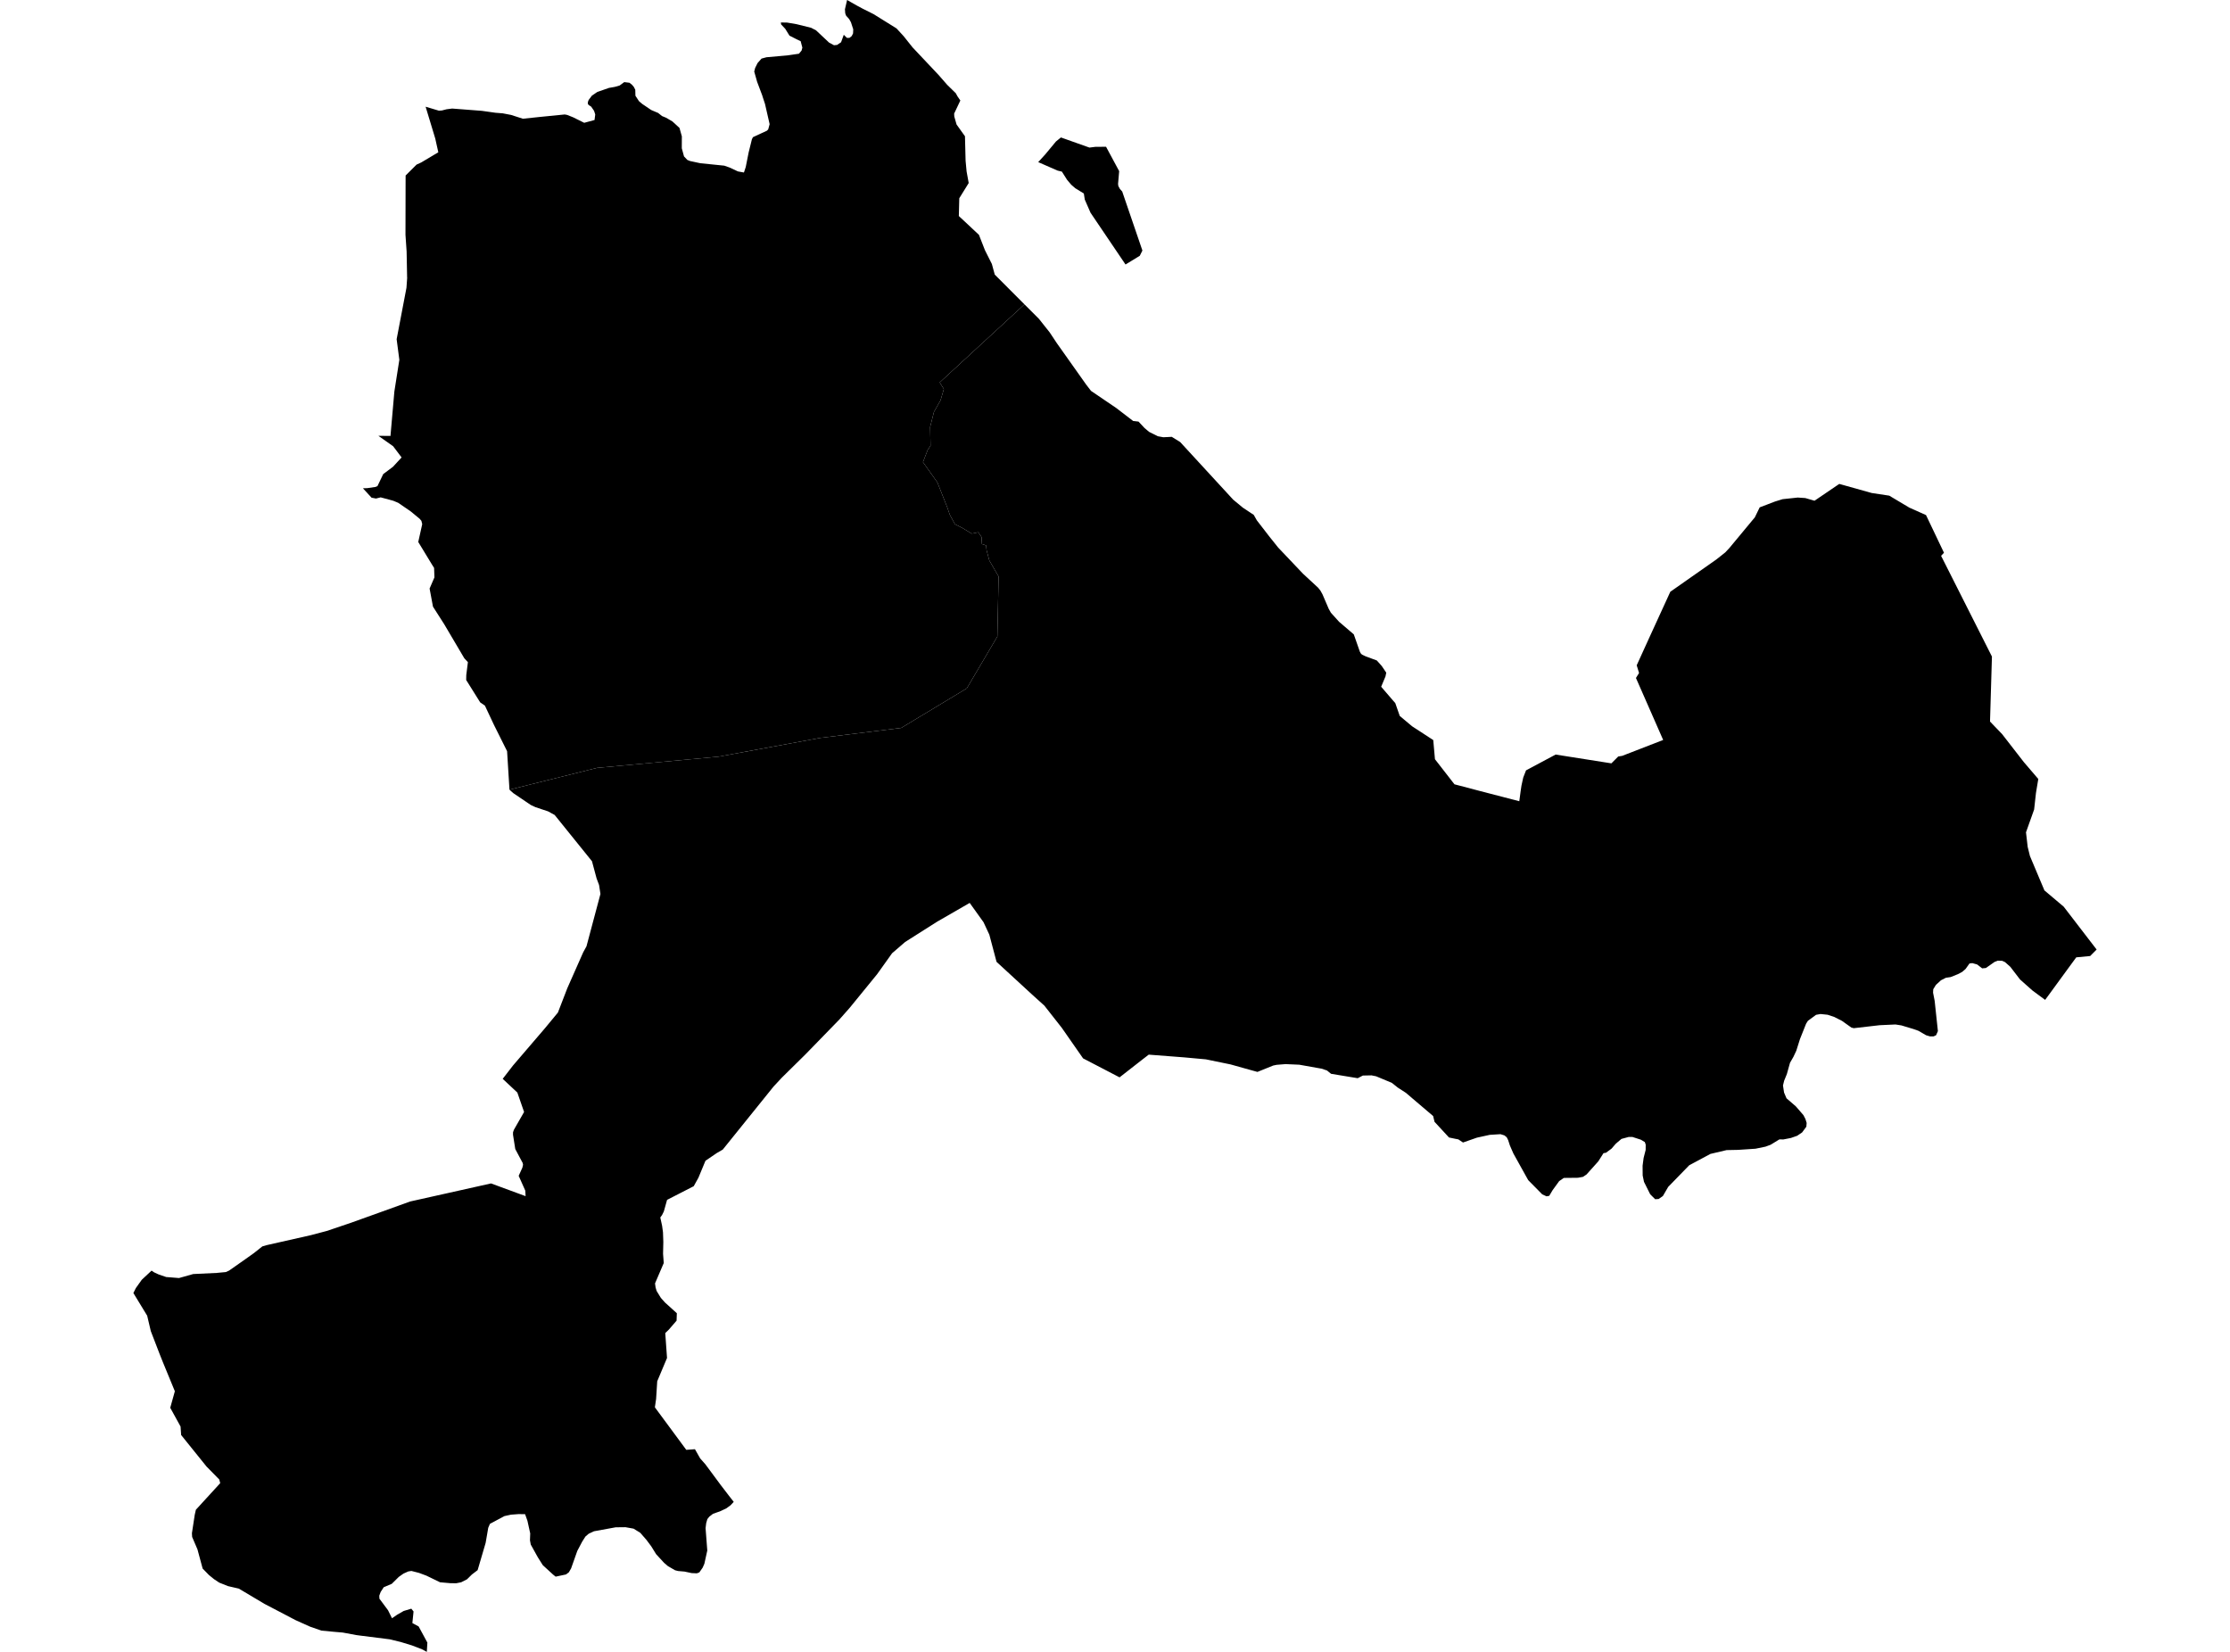 <?xml version='1.0'?>
<svg  baseProfile = 'tiny' width = '540' height = '400' stroke-linecap = 'round' stroke-linejoin = 'round' version='1.1' xmlns='http://www.w3.org/2000/svg'>
<path id='1908601001' title='1908601001'  d='M 205.125 0 207.583 1.395 208.883 2.092 211.521 3.413 214.125 5.031 214.19 5.07 217.086 6.874 218.816 8.754 220.994 11.492 221.106 11.608 222.6 13.192 227.287 18.159 229.378 20.552 231.074 22.209 231.436 22.562 231.81 23.237 231.866 23.345 232.551 24.331 231.048 27.507 231.083 28.213 231.634 30.145 232.516 31.381 233.67 32.99 233.82 38.917 234.061 41.504 234.573 44.323 232.439 47.766 232.292 48.003 232.185 52.311 232.417 52.531 232.658 52.755 237.053 56.861 238.503 60.575 240.186 63.928 240.883 66.493 244.787 70.405 248.075 73.698 227.549 92.61 228.561 94.202 227.756 96.927 226.155 99.759 225.234 103.392 225.328 107.937 224.644 108.952 223.499 111.901 226.985 116.803 229.331 122.721 230.003 124.654 231.238 126.93 233.041 127.847 235.301 129.22 236.885 128.889 237.672 130.029 237.776 131.734 238.791 132.078 238.899 133.214 239.566 135.715 241.813 139.589 241.516 154.123 234.109 166.691 218.227 176.268 198.652 178.678 173.977 183.227 144.563 185.943 123.374 191.22 123.37 191.215 122.793 181.897 119.63 175.566 117.422 170.87 116.286 170.087 112.885 164.66 112.911 163.459 113.303 160.338 112.438 159.409 107.579 151.179 105.306 147.62 104.845 146.897 104.028 142.515 105.198 139.817 105.117 137.527 104.592 136.688 101.282 131.243 102.242 126.922 102.044 126.121 101.63 125.631 99.483 123.857 96.431 121.757 95.829 121.507 95.239 121.262 93.225 120.715 92.183 120.436 91.042 120.72 90.5 120.616 89.975 120.517 87.883 118.236 88.895 118.206 90.887 117.922 91.395 117.724 92.798 114.802 95.157 113.033 97.249 110.769 95.196 108.053 91.619 105.531 94.55 105.561 94.555 105.561 95.497 94.805 96.625 87.613 96.702 87.14 96.048 82.138 97.783 73.061 98.428 69.678 98.6 67.225 98.583 67.152 98.463 60.915 98.187 56.861 98.213 44.297 98.222 42.498 100.877 39.855 102.018 39.33 106.141 36.873 105.659 34.725 105.409 33.58 103.064 25.841 105 26.418 106.283 26.801 107.01 26.75 108.134 26.461 109.494 26.285 116.682 26.84 119.978 27.305 121.735 27.443 123.762 27.83 126.62 28.751 130.605 28.329 136.747 27.718 137.345 27.83 138.809 28.415 141.469 29.737 143.969 29.057 144.137 27.709 143.853 26.836 143.151 25.816 142.57 25.45 142.338 25.14 142.359 24.701 142.54 24.215 142.743 23.939 143.177 23.362 143.324 23.16 144.632 22.273 147.46 21.288 148.876 21.038 150.055 20.698 151.161 19.885 152.409 20.035 152.414 20.035 153.008 20.492 153.477 21.038 153.834 21.731 153.868 23.169 153.976 23.349 154.394 23.986 154.729 24.499 155.526 25.174 157.69 26.638 158.667 27.055 159.373 27.352 160.312 28.105 161.289 28.506 162.825 29.405 164.538 30.976 165.111 33.016 165.098 35.904 165.636 37.871 166.445 38.728 167.078 38.986 169.574 39.524 175.389 40.114 176.633 40.553 176.637 40.553 178.694 41.508 180.145 41.771 180.584 40.445 181.285 36.92 182.081 33.705 182.335 33.214 185.71 31.648 186.02 31.338 186.368 30.068 185.249 25.174 184.901 24.116 184.642 23.332 184.608 23.186 183.334 19.799 182.637 17.324 182.86 16.45 183.446 15.271 184.41 14.186 185.606 13.863 190.698 13.411 193.47 13.007 194.111 12.228 194.292 11.535 193.952 10.235 193.883 9.972 193.237 9.667 192.872 9.495 191.172 8.63 190.147 6.973 189.153 5.914 189.084 5.44 189.446 5.445 190.608 5.466 192.906 5.858 196.414 6.727 197.61 7.351 200.782 10.33 201.957 10.954 202.702 10.881 203.666 10.231 204.325 8.419 205.078 9.168 205.698 9.168 206.244 8.733 206.571 8.083 206.614 7.097 206.059 5.389 205.629 4.623 204.889 3.8 204.673 3.215 204.604 2.251 205.125 0 Z M 276.637 60.67 276 61.939 272.548 64.048 264.078 51.519 262.683 48.33 262.455 46.854 260.398 45.593 259.403 44.732 258.396 43.544 257.135 41.555 256.107 41.314 251.407 39.257 253.12 37.376 255.706 34.26 256.907 33.283 263.811 35.736 265.227 35.56 267.788 35.538 267.835 35.538 271.011 41.444 270.74 44.551 270.813 45.059 271.188 45.752 271.747 46.376 276.637 60.67 Z' />
<path id='1908601002' title='1908601002'  d='M 445.39 117.182 446.113 117.384 453.231 119.377 457.484 120.022 462.352 122.923 466.393 124.731 470.736 133.843 470.043 134.6 482.353 158.987 481.888 174.718 484.819 177.77 490.074 184.54 493.578 188.633 493.104 191.465 493.014 192.025 492.57 196.019 490.599 201.545 491.008 205.07 491.555 207.287 492.028 208.41 495.062 215.611 499.724 219.545 507.703 229.93 506.137 231.501 502.771 231.82 500.399 235.056 496.311 240.656 495.235 242.119 495.114 242.033 492.157 239.847 489.153 237.178 486.803 234.114 485.525 232.978 484.84 232.663 483.928 232.629 483.794 232.62 482.994 232.926 480.889 234.402 479.981 234.484 478.776 233.55 477.605 233.219 476.917 233.305 475.965 234.639 475.148 235.345 474.097 235.9 473.822 236.008 472.354 236.597 471.197 236.769 470 237.381 468.782 238.5 468.141 239.545 468.098 240.38 468.485 242.365 468.687 244.263 469.268 249.686 468.829 250.68 468.692 250.745 468.214 250.964 467.344 250.96 466.406 250.684 464.534 249.6 464.185 249.479 463.376 249.191 460.436 248.304 458.99 248.076 455.155 248.253 448.893 248.976 448.704 248.924 448.316 248.825 446.048 247.211 444.171 246.255 442.566 245.722 442.144 245.679 440.849 245.545 439.764 245.739 437.784 247.198 437.345 247.904 435.873 251.597 434.974 254.442 434.276 255.927 433.454 257.356 432.697 260.071 432.034 261.703 431.754 262.843 431.883 263.704 432.017 264.569 432.607 265.955 434.853 267.892 436.704 270.027 437.186 270.956 437.487 271.92 437.41 272.829 436.385 274.219 435.189 275.028 433.665 275.562 431.858 275.915 430.881 275.906 428.759 277.202 427.506 277.666 425.1 278.161 424.188 278.222 420.887 278.441 418.102 278.497 414.19 279.418 409.059 282.164 409.055 282.164 403.963 287.398 402.668 289.623 401.63 290.342 401.475 290.35 400.8 290.389 399.595 289.188 398.097 286.184 397.778 284.656 397.757 282.28 398.002 280.412 398.501 278.454 398.51 277.167 398.295 276.547 397.344 275.979 395.286 275.312 394.417 275.308 392.644 275.785 391.296 276.922 390.225 278.153 388.882 279.143 388.301 279.229 387.022 281.234 384.186 284.394 383.334 284.97 383.11 285.013 382.081 285.198 378.686 285.233 377.558 286.008 375.957 288.216 375.152 289.571 374.502 289.692 373.456 289.214 370.056 285.767 366.462 279.302 365.623 277.374 365.197 276.065 364.857 275.39 364.297 274.933 364.164 274.895 363.342 274.641 360.738 274.804 357.66 275.48 357.514 275.527 354.273 276.659 353.154 275.906 352.289 275.738 350.877 275.441 347.374 271.645 347.038 270.246 341.946 265.916 340.453 264.638 338.469 263.355 337.027 262.206 333.222 260.622 332.921 260.562 332.12 260.399 330.024 260.442 328.772 261.087 322.32 260.02 321.33 259.215 319.996 258.772 319.036 258.604 314.629 257.82 311.302 257.674 310.492 257.739 309.15 257.846 308.81 257.915 308.302 258.023 304.493 259.564 302.943 259.137 297.993 257.752 292.015 256.521 291.193 256.447 286.721 256.039 278.75 255.427 278.169 255.38 276.534 256.641 271.106 260.881 262.27 256.284 257.114 248.885 252.891 243.51 249.939 240.845 241.314 232.909 239.57 226.328 238.159 223.306 234.814 218.641 226.908 223.199 220.284 227.4 219.178 228.101 216.019 230.83 215.808 231.127 212.416 235.878 210.449 238.293 205.762 244.035 203.27 246.858 201.583 248.593 198.123 252.152 197.894 252.389 194.933 255.427 190.9 259.4 189.304 260.975 187.307 263.123 175.019 278.372 173.585 279.203 172.264 280.102 170.831 281.079 169.131 285.173 167.986 287.239 161.534 290.548 160.746 293.359 160.307 294.246 159.89 294.809 160.135 295.933 160.333 296.841 160.544 298.386 160.626 300.745 160.561 303.611 160.729 305.845 158.616 310.773 158.754 311.772 159.003 312.607 160.028 314.281 161.017 315.391 163.897 317.995 163.837 319.794 161.964 321.964 161.095 322.811 161.521 328.837 159.15 334.471 158.878 338.749 158.581 340.781 165.761 350.504 166.182 351.08 168.283 350.925 169.552 353.163 170.796 354.562 174.209 359.168 174.334 359.348 176.4 362.043 177.678 363.683 177.519 363.846 176.917 364.492 175.845 365.271 174.308 365.989 173.727 366.187 172.66 366.562 172.505 366.682 171.756 367.263 171.283 367.862 171.007 368.822 170.857 370.035 171.261 375.342 171.27 375.463 170.568 378.652 170.151 379.607 169.35 380.748 168.752 380.98 167.486 380.925 165.739 380.554 164.185 380.421 163.462 380.236 161.732 379.229 160.815 378.445 158.887 376.354 157.703 374.443 156.537 372.88 155.043 371.167 153.421 370.164 152.978 370.083 151.454 369.811 149.087 369.837 143.827 370.797 142.557 371.391 141.744 372.093 140.961 373.341 139.794 375.549 138.296 379.788 137.75 380.731 137.061 381.252 134.552 381.785 133.919 381.277 131.436 379.001 130.231 377.09 128.526 374.017 128.333 372.984 128.393 371.314 127.717 368.249 127.145 366.648 125.501 366.644 125.062 366.678 123.714 366.781 122.156 367.121 118.644 368.994 118.227 369.954 117.977 371.417 117.598 373.612 115.894 379.414 115.657 380.21 114.263 381.273 113.083 382.431 111.672 383.15 110.479 383.382 109.106 383.374 106.563 383.15 104.557 382.177 103.244 381.54 101.475 380.881 100.348 380.589 99.616 380.404 99.194 380.473 98.854 380.529 97.696 381.049 96.573 381.841 94.869 383.524 92.915 384.351 92.17 385.508 91.843 386.395 91.877 387.122 93.961 389.92 94.929 391.865 95.256 391.637 96.199 390.983 97.757 390.096 99.599 389.541 100.141 390.217 99.857 393.027 101.372 393.845 103.49 397.753 103.356 400 102.056 399.307 101.734 399.199 101.105 398.958 99.732 398.429 97.684 397.805 97.025 397.603 96.323 397.435 94.352 396.957 91.348 396.578 87.384 396.079 86.282 395.933 82.998 395.322 81.01 395.154 77.833 394.852 75.087 393.897 71.554 392.309 67.611 390.243 64.052 388.383 57.832 384.682 55.198 384.075 55.194 384.075 53.249 383.296 53.085 383.231 51.824 382.392 50.597 381.394 49.069 379.827 47.817 375.179 46.526 372.166 46.474 371.275 47.158 366.799 47.434 365.585 53.128 359.361 53.326 359.146 53.094 358.255 50.016 355.126 43.862 347.486 43.724 345.438 41.223 340.893 42.342 336.89 39.489 329.965 38.628 327.804 36.515 322.321 35.641 318.598 32.297 313.106 32.895 311.909 34.328 309.899 34.81 309.447 36.704 307.678 37.281 308.079 38.417 308.608 40.242 309.232 42.88 309.439 43.349 309.477 46.788 308.509 52.465 308.238 54.708 308.027 55.487 307.665 58.005 305.897 58.964 305.229 61.482 303.439 62.825 302.372 63.531 301.812 64.672 301.489 75.272 299.096 79.125 298.076 84.974 296.101 87.38 295.235 91.688 293.69 99.306 290.944 111.874 288.138 118.902 286.567 124.997 288.81 127.278 289.649 127.196 288.306 125.6 284.725 126.495 282.749 126.658 282.044 126.568 281.609 124.773 278.243 124.227 274.774 124.231 274.176 124.45 273.56 126.908 269.265 125.277 264.561 121.829 261.333 121.73 261.242 124.235 258.001 127.416 254.291 131.957 248.993 135.099 245.192 137.367 239.317 141.215 230.619 142.019 229.151 145.398 216.472 145.062 214.294 144.473 212.731 143.349 208.548 134.311 197.344 133.627 196.97 132.706 196.466 131.014 195.907 129.706 195.472 128.531 194.926 124.291 192.055 123.641 191.474 123.374 191.22 144.563 185.943 173.977 183.227 198.652 178.678 218.227 176.268 234.109 166.691 241.516 154.123 241.813 139.589 239.566 135.715 238.899 133.214 238.791 132.078 237.776 131.734 237.672 130.029 236.885 128.889 235.301 129.22 233.041 127.847 231.238 126.93 230.003 124.654 229.331 122.721 226.985 116.803 223.499 111.901 224.644 108.952 225.328 107.937 225.234 103.392 226.155 99.759 227.756 96.927 228.561 94.202 227.549 92.61 248.075 73.698 251.587 77.214 254.178 80.481 255.887 83.055 263.027 93.139 264.194 94.654 270.314 98.808 274.39 101.937 275.69 102.087 277.166 103.658 278.251 104.575 280.381 105.638 281.698 105.879 281.703 105.879 283.747 105.78 285.787 107.046 298.622 120.995 300.963 122.932 303.201 124.417 303.58 124.654 304.351 126.005 307.411 129.965 309.511 132.59 315.524 138.926 319.199 142.326 319.755 143.036 320.241 143.91 321.76 147.443 322.281 148.373 324.278 150.581 327.825 153.615 329.305 157.838 329.555 158.277 329.826 158.513 330.179 158.686 330.657 158.918 332.335 159.538 333.403 159.934 334.591 161.264 335.684 162.886 335.499 163.794 334.677 165.757 334.453 166.295 337.311 169.618 337.87 170.255 338.955 173.367 341.946 175.872 347.068 179.207 347.477 183.843 352.199 189.916 358.181 191.491 367.9 194.017 368.24 191.478 368.425 190.243 368.855 188.284 369.531 186.546 376.701 182.715 390.203 184.845 391.86 183.184 392.82 183.029 402.741 179.181 396.151 164.173 396.9 162.964 396.332 161.104 399.483 154.184 404.471 143.294 405.418 142.631 415.593 135.495 417.775 133.765 418.778 132.698 419.78 131.488 424.941 125.269 426.112 122.859 429.813 121.447 431.664 120.875 435.322 120.483 436.708 120.573 437.152 120.603 439.39 121.253 444.662 117.668 445.39 117.182 Z' />
</svg>